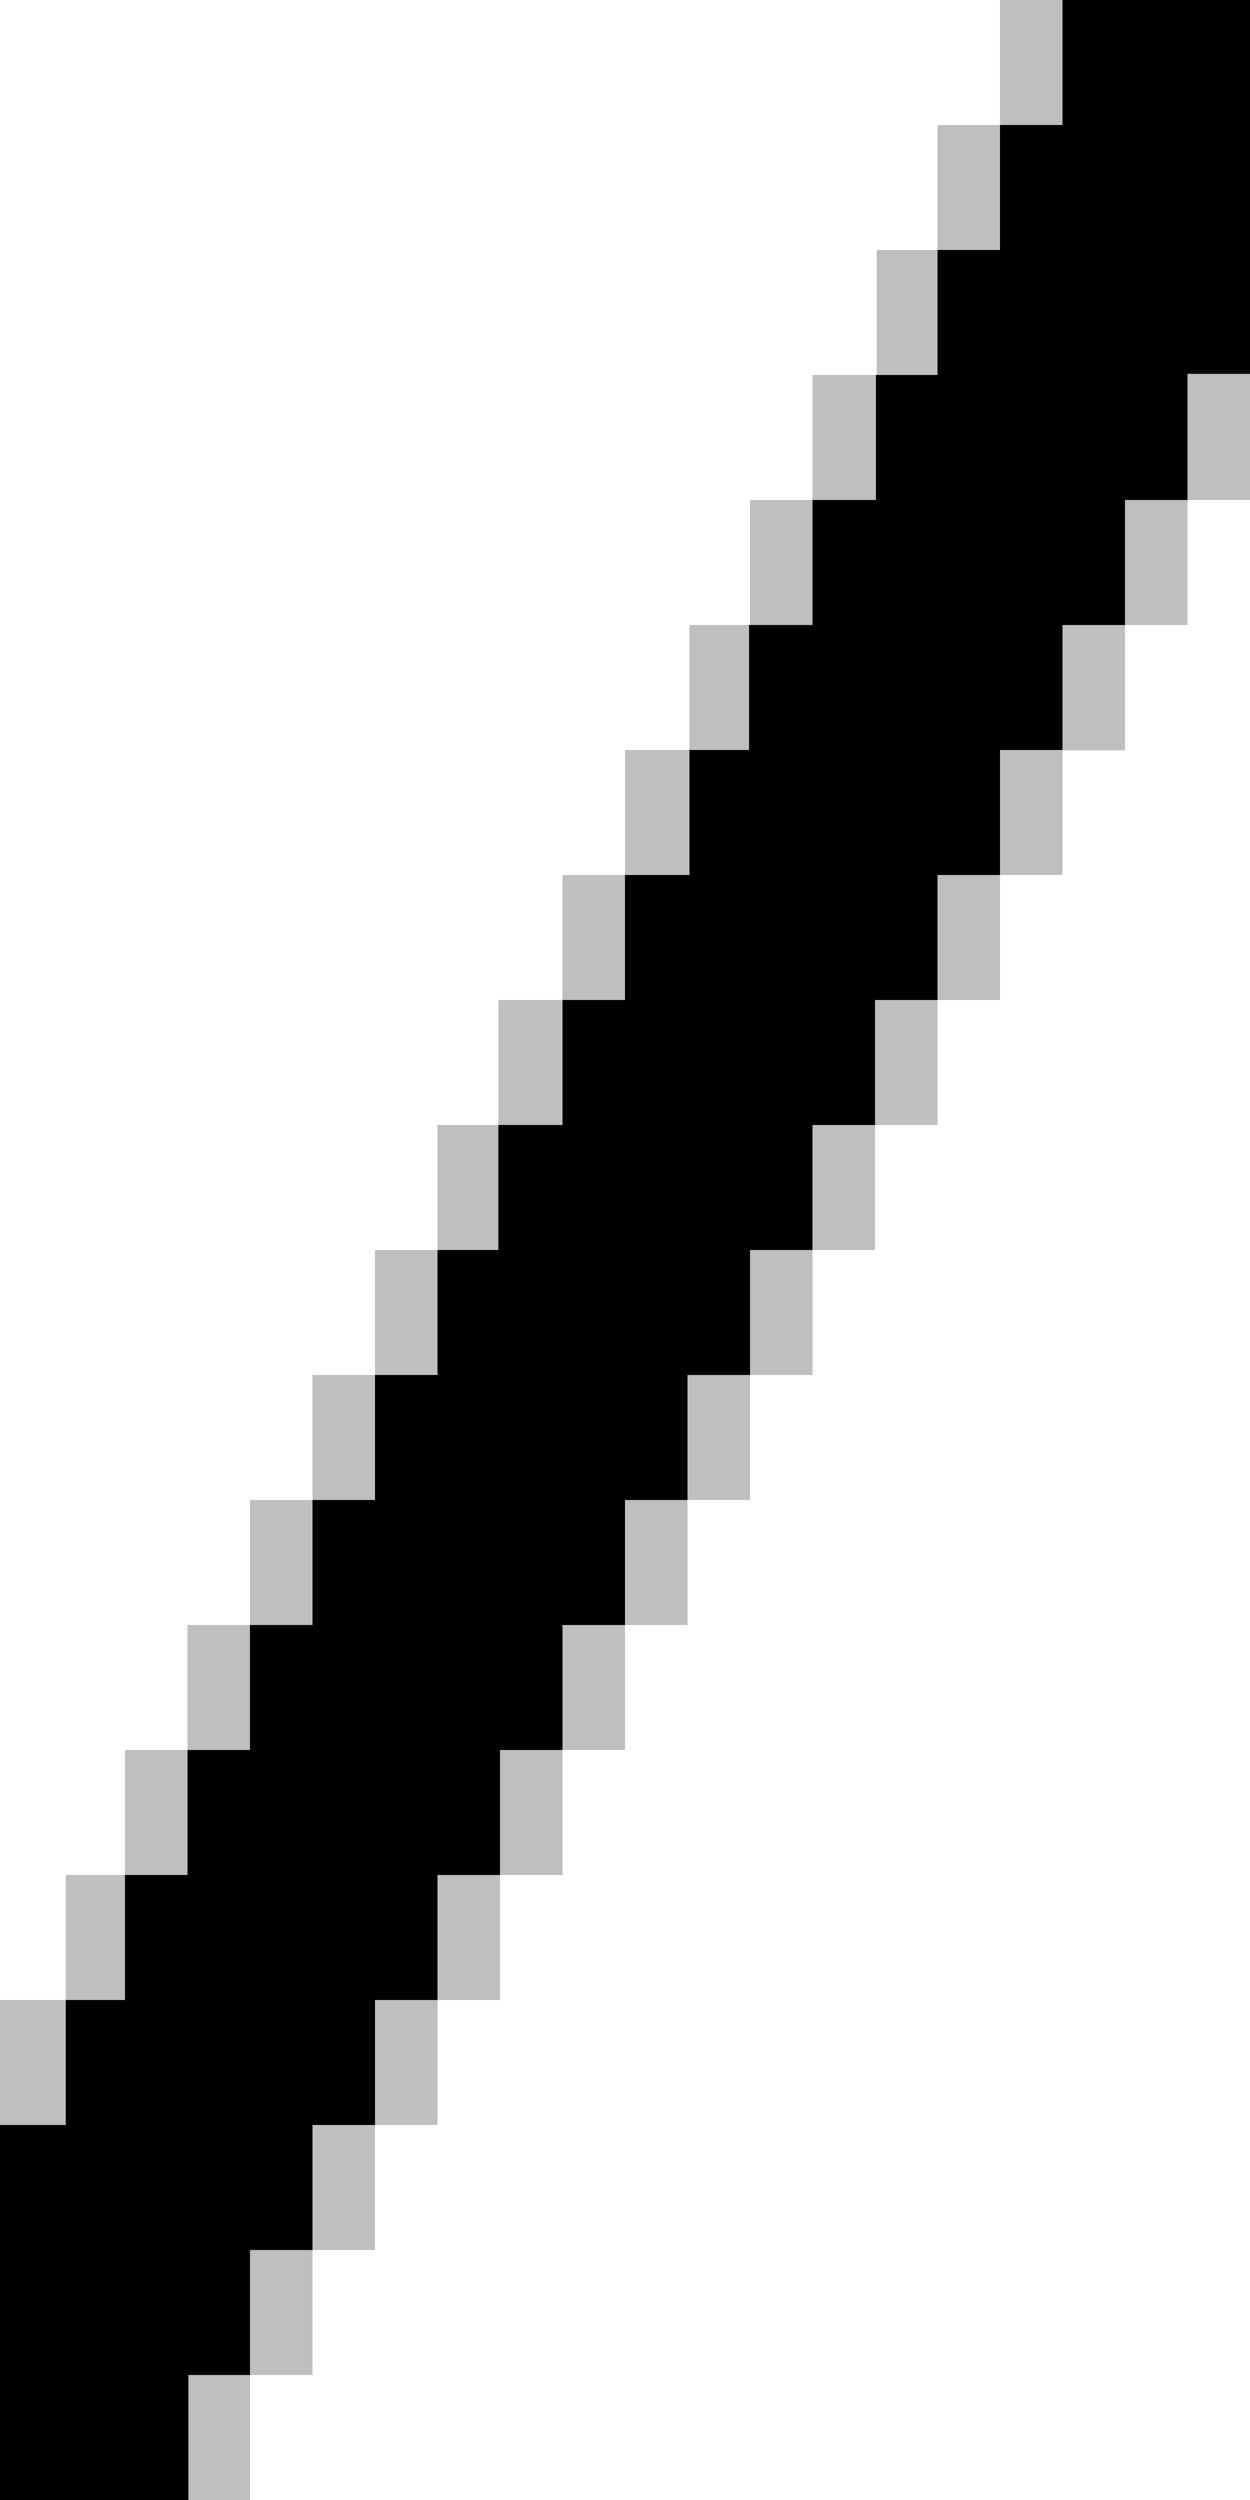 <svg id="Calque_1" data-name="Calque 1" xmlns="http://www.w3.org/2000/svg" viewBox="0 0 160 320"><defs><style>.cls-1{opacity:0.25;}</style></defs><polygon class="cls-1" points="160 0 160 64 152 64 152 80 144 80 144 96.04 136 96.04 136 112 128 112 128 128 120 128 120 144 112 144 112 160 104 160 104 176 96 176 96 192 88 192 88 208 80 208 80 224 72 224 72 240 64 240 64 256 56 256 56 272 48 272 48 288 40 288 40 304 32 304 32 320 0 320 0 256 8.42 256 8.42 240 16 240 16 224 24 224 24 208 32 208 32 192 40 192 40 176 48 176 48 160 56 160 56 144 63.79 144 63.79 128 72 128 72 112 80 112 80 96 88.25 96 88.25 80 96 80 96 64 104 64 104 48 112.22 48 112.22 32 120 32 120 16 128 16 128 0 160 0"/><polygon points="0 272 8.42 272 8.42 256 16 256 16 240 24 240 24 224 32 224 32 208 40 208 40 192 48 192 48 176 56 176 56 160 63.79 160 63.79 144 72 144 72 128 80 128 80 112 88.25 112 88.25 96 95.88 96 95.88 80 104 80 104 64 112.12 64 112.12 48 120 48 120 32 128 32 128 16 136 16 136 0 160 0 160 47.85 152 47.85 152 64 144 64 144 80 136 80 136 96 128 96 128 112 120 112 120 128 112 128 112 144 104 144 104 160 96 160 96 176 88 176 88 192 80 192 80 208 72 208 72 224 64 224 64 240 56 240 56 256 48 256 48 272 40 272 40 288 32 288 32 304 24.11 304 24.11 320 0 320 0 272"/></svg>